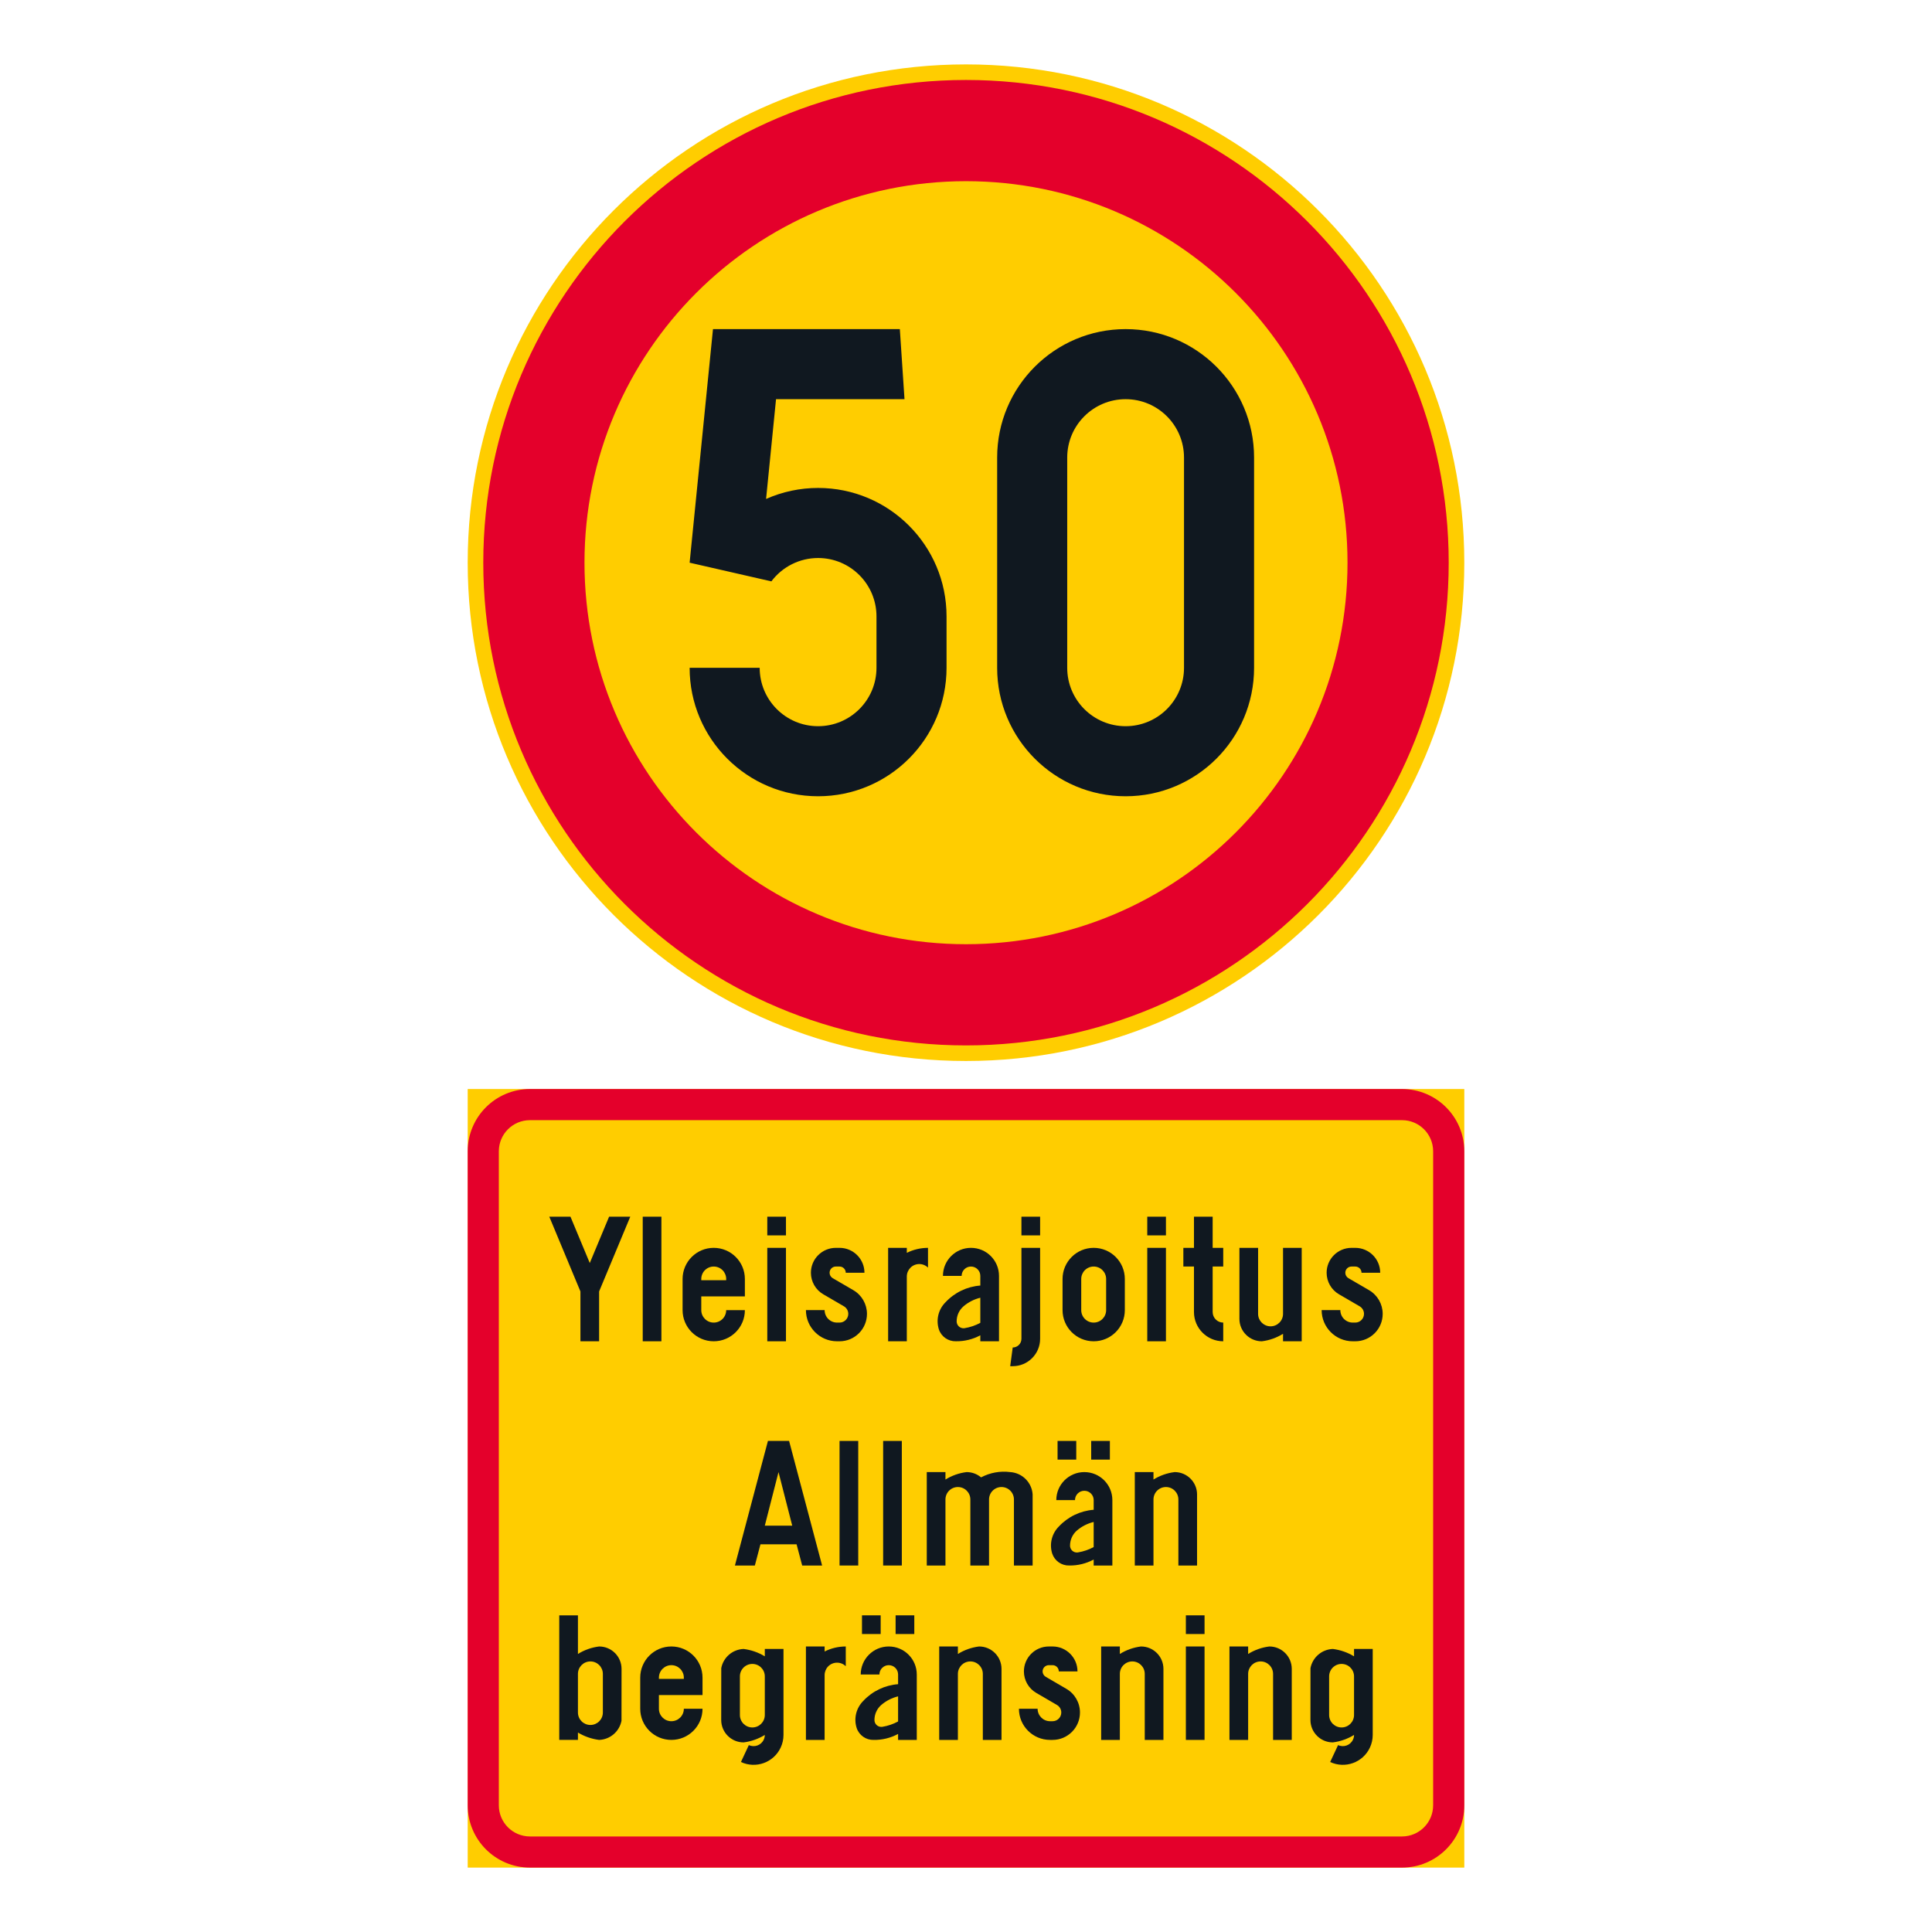 <?xml version="1.0" encoding="iso-8859-1"?>
<!-- Generator: Adobe Illustrator 16.0.0, SVG Export Plug-In . SVG Version: 6.00 Build 0)  -->
<!DOCTYPE svg PUBLIC "-//W3C//DTD SVG 1.1//EN" "http://www.w3.org/Graphics/SVG/1.1/DTD/svg11.dtd">
<svg version="1.1" id="Layer_1" xmlns="http://www.w3.org/2000/svg" xmlns:xlink="http://www.w3.org/1999/xlink" x="0px" y="0px"
	 width="425.197px" height="425.196px" viewBox="0 0 425.197 425.196" style="enable-background:new 0 0 425.197 425.196;"
	 xml:space="preserve">
<g id="CIRCLE_3_">
	<path style="fill:#FFCD00;" d="M322.265,123.837c0-60.565-49.101-109.664-109.668-109.664
		c-60.566,0-109.666,49.099-109.666,109.664c0,60.568,49.1,109.668,109.666,109.668
		C273.165,233.505,322.265,184.405,322.265,123.837L322.265,123.837z"/>
</g>
<g id="LWPOLYLINE_107_">
	<rect x="102.932" y="239.674" style="fill:#FFCD00;" width="219.333" height="171.35"/>
</g>
<g id="CIRCLE_4_">
	<path style="fill:#E4002B;" d="M318.833,123.837c0-58.674-47.565-106.237-106.235-106.237
		c-58.672,0-106.237,47.563-106.237,106.237s47.565,106.239,106.237,106.239C271.267,230.076,318.833,182.511,318.833,123.837
		L318.833,123.837z"/>
</g>
<g id="LWPOLYLINE_109_">
	<path style="fill:#E4002B;" d="M116.641,411.023h191.91c7.575,0,13.714-6.138,13.714-13.709V253.379
		c0-7.57-6.139-13.705-13.714-13.705h-191.91c-7.571,0-13.709,6.135-13.709,13.705v143.936
		C102.932,404.886,109.07,411.023,116.641,411.023z"/>
</g>
<g id="CIRCLE_5_">
	<path style="fill:#FFCD00;" d="M296.562,123.837c0-46.371-37.594-83.961-83.965-83.961c-46.371,0-83.963,37.59-83.963,83.961
		s37.592,83.965,83.963,83.965C258.968,207.802,296.562,170.208,296.562,123.837L296.562,123.837z"/>
</g>
<g id="LWPOLYLINE_108_">
	<path style="fill:#FFCD00;" d="M116.641,404.171h191.91c3.788,0,6.856-3.069,6.856-6.856V253.379c0-3.787-3.068-6.853-6.856-6.853
		h-191.91c-3.788,0-6.857,3.065-6.857,6.853v143.936C109.784,401.102,112.854,404.171,116.641,404.171z"/>
</g>
<g id="LWPOLYLINE_56_">
	<path style="fill:#101820;" d="M219.454,146.97c0,15.614,12.655,28.272,28.273,28.272c15.61,0,28.272-12.658,28.272-28.272v-46.266
		c0-15.614-12.662-28.272-28.272-28.272c-15.618,0-28.273,12.658-28.273,28.272V146.97z"/>
</g>
<g id="LWPOLYLINE_57_">
	<path style="fill:#101820;" d="M151.774,146.97c0,15.614,12.653,28.272,28.271,28.272s28.273-12.658,28.273-28.272v-11.31
		c0-15.614-12.655-28.272-28.273-28.272c-3.946,0-7.839,0.823-11.445,2.423l2.192-21.957h28.273l-1.028-15.422h-41.123l-5.14,51.405
		l17.99,4.112c2.427-3.235,6.237-5.141,10.281-5.141c7.099,0,12.852,5.753,12.852,12.852v11.31c0,7.099-5.753,12.852-12.852,12.852
		s-12.852-5.753-12.852-12.852H151.774z"/>
</g>
<g id="LWPOLYLINE_60_">
	<polygon style="fill:#101820;" points="166.128,344.541 161.742,344.541 169.008,317.122 173.665,317.122 180.93,344.541 
		176.545,344.541 175.313,339.876 167.36,339.876 	"/>
</g>
<g id="LWPOLYLINE_61_">
	<rect x="184.77" y="317.122" style="fill:#101820;" width="4.112" height="27.419"/>
</g>
<g id="LWPOLYLINE_62_">
	<rect x="194.363" y="317.122" style="fill:#101820;" width="4.112" height="27.419"/>
</g>
<g id="LWPOLYLINE_63_">
	<path style="fill:#101820;" d="M215.916,325.143c-0.892-0.756-2.019-1.164-3.183-1.164c-1.655,0.204-3.243,0.764-4.656,1.641
		v-1.641h-4.112v20.563h4.112v-14.534c0-1.516,1.225-2.74,2.736-2.74c1.52,0,2.744,1.225,2.744,2.74v14.534h4.112v-14.534
		c0-1.516,1.225-2.74,2.744-2.74c1.512,0,2.736,1.225,2.736,2.74v14.534h4.113v-15.672c-0.189-2.634-2.299-4.725-4.937-4.891
		C220.126,323.691,217.881,324.1,215.916,325.143z"/>
</g>
<g id="LWPOLYLINE_64_">
	<rect x="240.152" y="317.122" style="fill:#101820;" width="4.112" height="4.112"/>
</g>
<g id="LWPOLYLINE_65_">
	<rect x="232.751" y="317.122" style="fill:#101820;" width="4.112" height="4.112"/>
</g>
<g id="LWPOLYLINE_66_">
	<path style="fill:#101820;" d="M244.809,344.541h-4.112v-1.319c-1.648,0.892-3.501,1.346-5.383,1.315
		c-1.686,0.045-3.205-1.017-3.742-2.619c-0.665-2.103-0.099-4.404,1.459-5.961c2.003-2.151,4.74-3.467,7.666-3.682v-2.128
		c0-1.138-0.915-2.057-2.057-2.057c-1.134,0-2.057,0.919-2.057,2.057h-4.112c0-3.41,2.767-6.169,6.169-6.169
		c3.409,0,6.169,2.759,6.169,6.169V344.541z"/>
</g>
<g id="LWPOLYLINE_68_">
	<path style="fill:#101820;" d="M263.451,329.051v15.49h-4.112v-14.534c0-1.516-1.225-2.74-2.736-2.74
		c-1.52,0-2.744,1.225-2.744,2.74v14.534h-4.112v-20.563h4.112v1.641c1.413-0.877,3.009-1.437,4.664-1.641
		c2.722,0,4.929,2.207,4.929,4.933V329.051z"/>
</g>
<g id="LWPOLYLINE_69_">
	<path style="fill:#101820;" d="M136.791,367.432l-0.011,11.274c-0.461,2.378-2.502,4.128-4.925,4.215
		c-1.648-0.208-3.235-0.76-4.661-1.622v1.622h-4.112v-27.415h4.112v8.501c1.417-0.885,3.009-1.444,4.661-1.648
		c2.725,0,4.937,2.208,4.937,4.937V367.432z"/>
</g>
<g id="LWPOLYLINE_71_">
	<path style="fill:#101820;" d="M150.5,376.068h4.112c0,3.783-3.069,6.853-6.856,6.853c-3.784,0-6.853-3.069-6.853-6.853v-6.854
		c0-3.787,3.069-6.856,6.853-6.856c3.787,0,6.856,3.069,6.856,6.856v3.837h-9.597v3.017c0,1.516,1.229,2.74,2.74,2.74
		C149.272,378.809,150.5,377.584,150.5,376.068z"/>
</g>
<g id="LWPOLYLINE_73_">
	<path style="fill:#101820;" d="M168.32,381.824c-1.414,0.877-3.009,1.44-4.663,1.645c-2.725,0-4.933-2.211-4.933-4.933V378.4
		l0.012-11.279c0.457-2.381,2.498-4.127,4.921-4.215c1.654,0.208,3.241,0.76,4.663,1.622v-1.622h4.112v18.918
		c0,0.961-0.211,1.913-0.62,2.786c-1.535,3.292-5.451,4.714-8.745,3.175l1.737-3.723c1.24,0.574,2.707,0.041,3.281-1.194
		C168.237,382.543,168.32,382.188,168.32,381.824z"/>
</g>
<g id="LWPOLYLINE_75_">
	<path style="fill:#101820;" d="M181.482,368.663v14.258h-4.113v-20.563h4.113v1.104c1.444-0.727,3.039-1.104,4.656-1.104v4.347
		c-1.081-1.058-2.812-1.043-3.878,0.038C181.761,367.258,181.482,367.945,181.482,368.663z"/>
</g>
<g id="LWPOLYLINE_76_">
	<rect x="197.107" y="355.506" style="fill:#101820;" width="4.113" height="4.112"/>
</g>
<g id="LWPOLYLINE_77_">
	<rect x="189.707" y="355.506" style="fill:#101820;" width="4.112" height="4.112"/>
</g>
<g id="LWPOLYLINE_78_">
	<path style="fill:#101820;" d="M201.764,382.921h-4.112v-1.315c-1.648,0.893-3.5,1.346-5.375,1.315
		c-1.693,0.046-3.213-1.021-3.742-2.623c-0.673-2.102-0.105-4.399,1.452-5.957c2.003-2.151,4.74-3.462,7.666-3.682v-2.132
		c0-1.134-0.915-2.057-2.056-2.057c-1.134,0-2.056,0.923-2.056,2.057h-4.113c0-3.405,2.767-6.169,6.169-6.169
		c3.409,0,6.168,2.764,6.168,6.169V382.921z"/>
</g>
<g id="LWPOLYLINE_80_">
	<path style="fill:#101820;" d="M220.414,367.432v15.489h-4.112v-14.529c0-1.516-1.232-2.744-2.744-2.744s-2.744,1.229-2.744,2.744
		v14.529h-4.112v-20.563h4.112v1.648c1.421-0.885,3.009-1.444,4.664-1.648c2.722,0,4.937,2.208,4.937,4.937V367.432z"/>
</g>
<g id="LWPOLYLINE_81_">
	<path style="fill:#101820;" d="M224.247,376.068c0,3.783,3.069,6.853,6.856,6.853h0.552c3.326,0,6.025-2.699,6.025-6.032
		c0-2.147-1.134-4.128-2.994-5.209l-4.551-2.653c-0.415-0.246-0.68-0.695-0.68-1.183c0-0.76,0.619-1.373,1.375-1.373h0.824
		c0.756,0,1.368,0.613,1.368,1.373h4.113c0-3.028-2.457-5.485-5.481-5.485h-0.824c-3.031,0-5.488,2.457-5.488,5.485
		c0,1.95,1.036,3.753,2.722,4.735l4.551,2.653c0.59,0.341,0.953,0.976,0.953,1.656c0,1.062-0.854,1.92-1.913,1.92h-0.552
		c-1.512,0-2.744-1.225-2.744-2.74H224.247z"/>
</g>
<g id="LWPOLYLINE_82_">
	<path style="fill:#101820;" d="M256.05,367.432v15.489h-4.113v-14.529c0-1.516-1.225-2.744-2.736-2.744
		c-1.52,0-2.744,1.229-2.744,2.744v14.529h-4.112v-20.563h4.112v1.648c1.414-0.885,3.009-1.444,4.657-1.648
		c2.729,0,4.937,2.208,4.937,4.937V367.432z"/>
</g>
<g id="LWPOLYLINE_83_">
	<rect x="260.986" y="362.358" style="fill:#101820;" width="4.113" height="20.563"/>
</g>
<g id="LWPOLYLINE_84_">
	<rect x="260.986" y="355.506" style="fill:#101820;" width="4.113" height="4.112"/>
</g>
<g id="LWPOLYLINE_85_">
	<path style="fill:#101820;" d="M284.292,367.432v15.489h-4.112v-14.529c0-1.516-1.232-2.744-2.744-2.744s-2.744,1.229-2.744,2.744
		v14.529h-4.112v-20.563h4.112v1.648c1.421-0.885,3.009-1.444,4.664-1.648c2.722,0,4.937,2.208,4.937,4.937V367.432z"/>
</g>
<g id="LWPOLYLINE_86_">
	<path style="fill:#101820;" d="M297.999,381.824c-1.414,0.877-3.009,1.44-4.664,1.645c-2.722,0-4.93-2.211-4.93-4.933V378.4
		l0.008-11.279c0.461-2.381,2.502-4.127,4.922-4.215c1.655,0.208,3.242,0.76,4.664,1.622v-1.622h4.112v18.918
		c0,0.961-0.212,1.913-0.62,2.786c-1.534,3.292-5.45,4.714-8.746,3.175l1.738-3.723c1.24,0.574,2.706,0.041,3.281-1.194
		C297.922,382.543,297.999,382.188,297.999,381.824z"/>
</g>
<g id="LWPOLYLINE_88_">
	<polygon style="fill:#101820;" points="129.798,295.191 131.854,295.191 131.854,284.223 138.711,267.772 134.051,267.772 
		129.798,277.971 125.55,267.772 120.889,267.772 127.742,284.223 127.742,295.191 	"/>
</g>
<g id="LWPOLYLINE_89_">
	<rect x="141.452" y="267.772" style="fill:#101820;" width="4.112" height="27.419"/>
</g>
<g id="LWPOLYLINE_90_">
	<path style="fill:#101820;" d="M159.821,288.335h4.113c0,3.787-3.069,6.856-6.857,6.856c-3.784,0-6.853-3.069-6.853-6.856v-6.853
		c0-3.784,3.069-6.854,6.853-6.854c3.788,0,6.857,3.069,6.857,6.854v3.836h-9.597v3.017c0,1.512,1.229,2.744,2.74,2.744
		C158.593,291.079,159.821,289.847,159.821,288.335z"/>
</g>
<g id="LWPOLYLINE_92_">
	<rect x="168.865" y="274.629" style="fill:#101820;" width="4.112" height="20.563"/>
</g>
<g id="LWPOLYLINE_93_">
	<rect x="168.865" y="267.772" style="fill:#101820;" width="4.112" height="4.112"/>
</g>
<g id="LWPOLYLINE_94_">
	<path style="fill:#101820;" d="M177.369,288.335c0,3.787,3.069,6.856,6.849,6.856h0.552c3.334,0,6.033-2.702,6.033-6.032
		c0-2.147-1.142-4.132-2.994-5.213l-4.551-2.649c-0.423-0.25-0.681-0.699-0.681-1.187c0-0.757,0.612-1.369,1.369-1.369h0.824
		c0.756,0,1.368,0.612,1.368,1.369h4.113c0-3.028-2.457-5.481-5.481-5.481h-0.824c-3.024,0-5.481,2.453-5.481,5.481
		c0,1.95,1.036,3.757,2.722,4.739l4.551,2.649c0.59,0.345,0.953,0.976,0.953,1.66c0,1.058-0.862,1.92-1.92,1.92h-0.552
		c-1.512,0-2.736-1.232-2.736-2.744H177.369z"/>
</g>
<g id="LWPOLYLINE_95_">
	<path style="fill:#101820;" d="M199.572,280.934v14.258h-4.112v-20.563h4.112v1.097c1.451-0.723,3.047-1.097,4.664-1.097v4.347
		c-1.081-1.058-2.819-1.043-3.878,0.038C199.859,279.527,199.572,280.216,199.572,280.934z"/>
</g>
<g id="LWPOLYLINE_96_">
	<path style="fill:#101820;" d="M219.862,295.191h-4.112v-1.319c-1.648,0.893-3.508,1.346-5.383,1.315
		c-1.686,0.046-3.205-1.017-3.741-2.619c-0.666-2.102-0.106-4.403,1.459-5.961c2.003-2.15,4.739-3.466,7.665-3.682v-2.128
		c0-1.138-0.922-2.057-2.057-2.057c-1.134,0-2.056,0.919-2.056,2.057h-4.112c0-3.409,2.759-6.169,6.168-6.169
		c3.41,0,6.169,2.76,6.169,6.169V295.191z"/>
</g>
<g id="LWPOLYLINE_98_">
	<path style="fill:#101820;" d="M228.911,274.629v20.011c0,3.334-2.698,6.032-6.032,6.032h-0.552l0.552-4.112
		c1.059,0,1.92-0.858,1.92-1.92v-20.011H228.911z"/>
</g>
<g id="LWPOLYLINE_99_">
	<rect x="224.798" y="267.772" style="fill:#101820;" width="4.112" height="4.112"/>
</g>
<g id="LWPOLYLINE_100_">
	<path style="fill:#101820;" d="M233.847,288.335c0,3.787,3.069,6.856,6.85,6.856c3.787,0,6.856-3.069,6.856-6.856v-6.853
		c0-3.784-3.069-6.854-6.856-6.854c-3.78,0-6.85,3.069-6.85,6.854V288.335z"/>
</g>
<g id="LWPOLYLINE_102_">
	<rect x="252.49" y="274.629" style="fill:#101820;" width="4.112" height="20.563"/>
</g>
<g id="LWPOLYLINE_103_">
	<rect x="252.49" y="267.772" style="fill:#101820;" width="4.112" height="4.112"/>
</g>
<g id="LWPOLYLINE_104_">
	<path style="fill:#101820;" d="M266.883,274.629h2.328v4.112h-2.328v10.006c0,1.289,1.043,2.332,2.328,2.332v4.112
		c-3.561,0-6.441-2.888-6.441-6.444v-10.006h-2.336v-4.112h2.336v-6.856h4.113V274.629z"/>
</g>
<g id="LWPOLYLINE_105_">
	<path style="fill:#101820;" d="M272.772,290.119v-15.49h4.112v14.53c0,1.512,1.232,2.74,2.744,2.74s2.744-1.229,2.744-2.74v-14.53
		h4.112v20.563h-4.112v-1.648c-1.421,0.881-3.009,1.444-4.664,1.648c-2.722,0-4.937-2.211-4.937-4.937V290.119z"/>
</g>
<g id="LWPOLYLINE_106_">
	<path style="fill:#101820;" d="M290.87,288.335c0,3.787,3.069,6.856,6.856,6.856h0.544c3.334,0,6.033-2.702,6.033-6.032
		c0-2.147-1.142-4.132-2.994-5.213l-4.551-2.649c-0.423-0.25-0.68-0.699-0.68-1.187c0-0.757,0.612-1.369,1.368-1.369h0.823
		c0.757,0,1.376,0.612,1.376,1.369h4.112c0-3.028-2.456-5.481-5.488-5.481h-0.823c-3.024,0-5.481,2.453-5.481,5.481
		c0,1.95,1.036,3.757,2.722,4.739l4.551,2.649c0.59,0.345,0.953,0.976,0.953,1.66c0,1.058-0.862,1.92-1.921,1.92h-0.544
		c-1.52,0-2.744-1.232-2.744-2.744H290.87z"/>
</g>
<g id="LWPOLYLINE_58_">
	<path style="fill:#FFCD00;" d="M234.875,146.97c0,7.099,5.753,12.852,12.852,12.852s12.851-5.753,12.851-12.852v-46.266
		c0-7.096-5.752-12.851-12.851-12.851s-12.852,5.755-12.852,12.851V146.97z"/>
</g>
<g id="LWPOLYLINE_59_">
	<polygon style="fill:#FFCD00;" points="174.353,335.764 168.32,335.764 171.336,323.979 	"/>
</g>
<g id="LWPOLYLINE_67_">
	<path style="fill:#FFCD00;" d="M240.697,334.955c-1.369,0.333-2.646,0.982-3.712,1.901c-0.96,0.843-1.505,2.067-1.489,3.345
		c0.015,0.832,0.703,1.493,1.542,1.475c0.067,0,0.136-0.008,0.204-0.02c1.209-0.196,2.374-0.593,3.455-1.175V334.955z"/>
</g>
<g id="LWPOLYLINE_70_">
	<path style="fill:#FFCD00;" d="M127.194,368.392v8.497c0,1.516,1.229,2.744,2.744,2.744c1.512,0,2.741-1.229,2.741-2.744v-8.497
		c0-1.516-1.229-2.744-2.741-2.744C128.422,365.647,127.194,366.876,127.194,368.392z"/>
</g>
<g id="LWPOLYLINE_72_">
	<path style="fill:#FFCD00;" d="M145.016,369.487h5.484v-0.272c0-1.516-1.229-2.744-2.744-2.744c-1.512,0-2.74,1.229-2.74,2.744
		V369.487z"/>
</g>
<g id="LWPOLYLINE_74_">
	<path style="fill:#FFCD00;" d="M162.838,377.44c0,1.512,1.225,2.74,2.738,2.74c1.52,0,2.744-1.229,2.744-2.74v-8.501
		c0-1.516-1.225-2.74-2.744-2.74c-1.514,0-2.738,1.225-2.738,2.74V377.44z"/>
</g>
<g id="LWPOLYLINE_79_">
	<path style="fill:#FFCD00;" d="M197.652,373.335c-1.368,0.333-2.639,0.983-3.712,1.905c-0.96,0.843-1.504,2.063-1.489,3.342
		c0.015,0.835,0.71,1.496,1.542,1.474c0.068,0,0.136-0.008,0.204-0.015c1.21-0.197,2.381-0.594,3.455-1.18V373.335z"/>
</g>
<g id="LWPOLYLINE_87_">
	<path style="fill:#FFCD00;" d="M292.517,377.44c0,1.512,1.226,2.74,2.737,2.74c1.52,0,2.744-1.229,2.744-2.74v-8.501
		c0-1.516-1.225-2.74-2.744-2.74c-1.512,0-2.737,1.225-2.737,2.74V377.44z"/>
</g>
<g id="LWPOLYLINE_91_">
	<path style="fill:#FFCD00;" d="M154.337,281.758h5.484v-0.275c0-1.517-1.228-2.741-2.744-2.741c-1.512,0-2.74,1.225-2.74,2.741
		V281.758z"/>
</g>
<g id="LWPOLYLINE_97_">
	<path style="fill:#FFCD00;" d="M215.75,285.605c-1.368,0.333-2.646,0.983-3.712,1.901c-0.968,0.843-1.512,2.067-1.497,3.346
		c0.023,0.831,0.711,1.492,1.543,1.474c0.067,0,0.136-0.008,0.204-0.019c1.209-0.196,2.381-0.594,3.462-1.176V285.605z"/>
</g>
<g id="LWPOLYLINE_101_">
	<path style="fill:#FFCD00;" d="M237.959,288.335c0,1.512,1.225,2.744,2.737,2.744c1.52,0,2.744-1.232,2.744-2.744v-6.853
		c0-1.517-1.225-2.741-2.744-2.741c-1.513,0-2.737,1.225-2.737,2.741V288.335z"/>
</g>
</svg>
